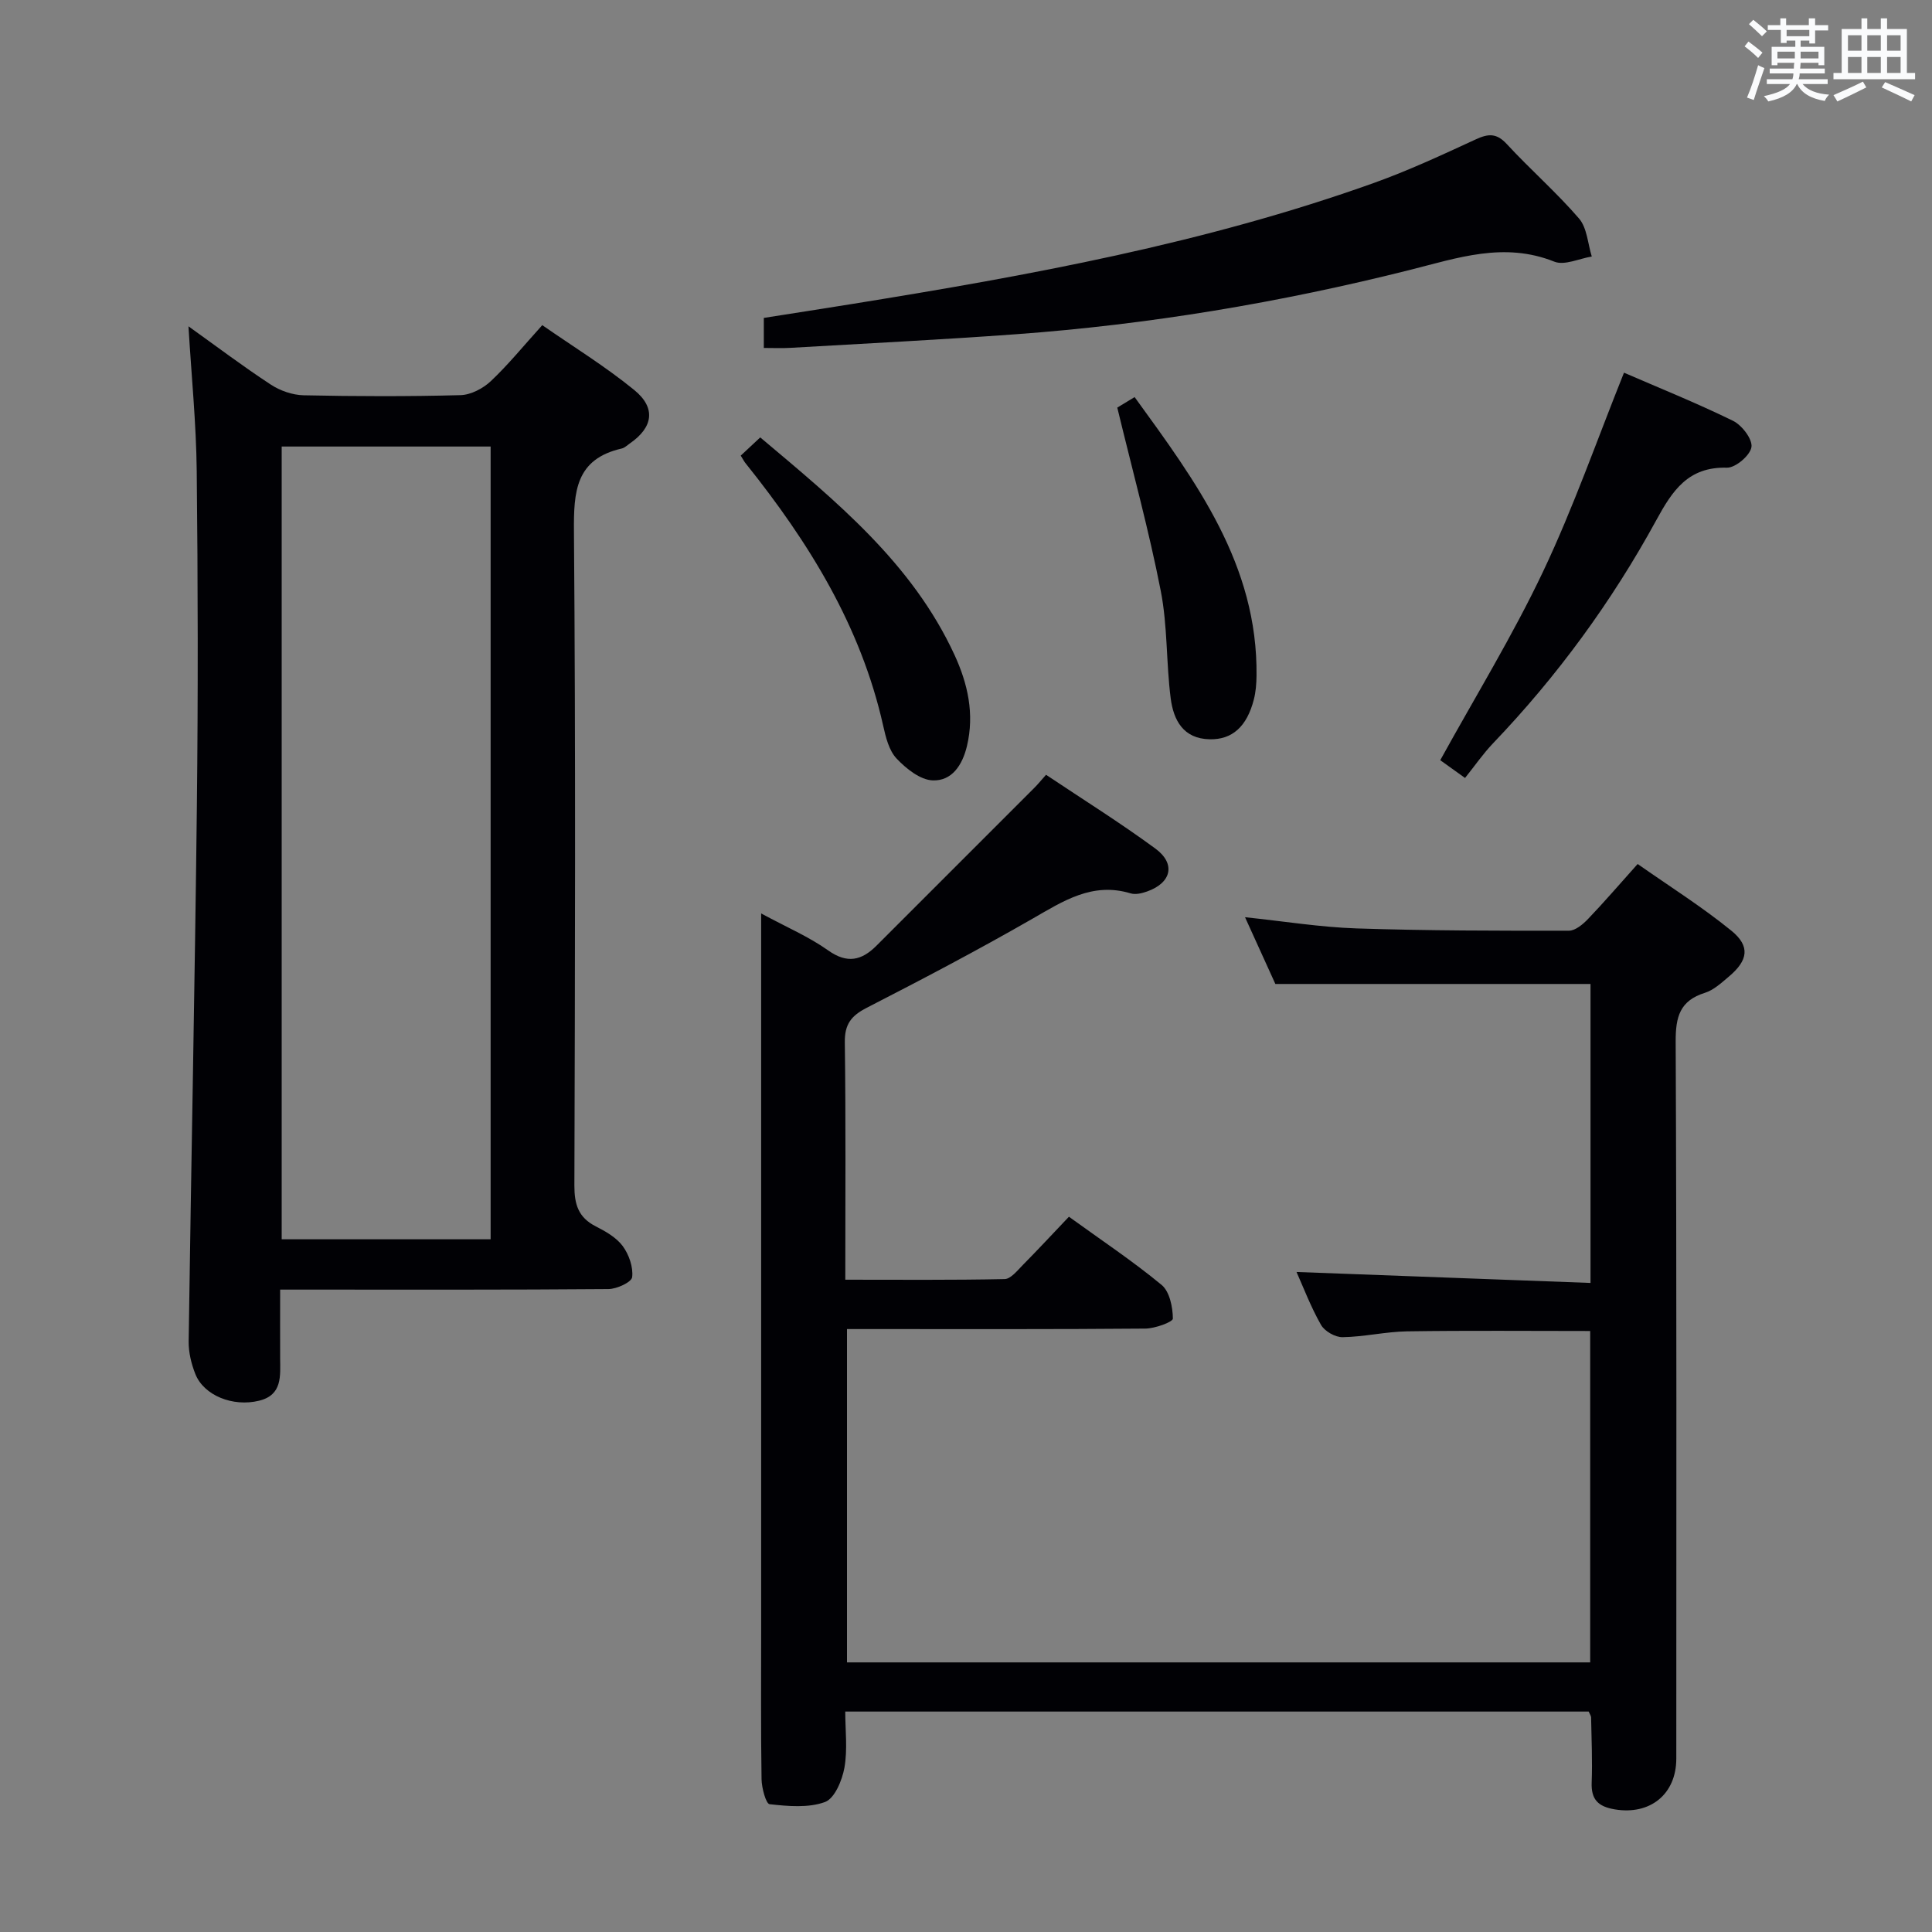<svg enable-background="new 0 0 400 400" viewBox="0 0 400 400" xmlns="http://www.w3.org/2000/svg"><rect x="0" y="0" width="400" height="400" fill="#808080" stroke="none"/><g fill="#010105"><path d="m329.3 265.62c0-21.64 0-41.91 0-61.9-21.71 0-43.12 0-65.25 0-1.75-3.86-3.86-8.49-6.28-13.82 8.12.85 15.6 2.07 23.11 2.32 14.64.48 29.3.49 43.95.47 1.34 0 2.92-1.34 3.98-2.45 3.33-3.48 6.47-7.14 10.25-11.36 6.56 4.61 13.28 8.83 19.4 13.81 3.97 3.23 3.46 6.17-.54 9.52-1.52 1.28-3.11 2.77-4.93 3.34-5.2 1.63-6.08 4.97-6.06 10.09.22 49.49.13 98.98.13 148.46 0 7.41-5.46 11.74-12.75 10.51-3.43-.58-4.91-2.03-4.77-5.57.17-4.49-.04-8.99-.12-13.48-.01-.3-.24-.6-.5-1.2-50.96 0-102.04 0-153.92 0 0 3.83.5 7.83-.17 11.62-.47 2.62-2.03 6.38-4.03 7.11-3.45 1.26-7.65.87-11.46.45-.76-.08-1.64-3.37-1.67-5.19-.16-10.33-.08-20.66-.08-30.99 0-47.16 0-94.31 0-141.47 0-1.92 0-3.84 0-6.77 5.29 2.86 9.89 4.82 13.87 7.65 3.95 2.81 6.94 2.08 9.98-.95 10.93-10.91 21.85-21.83 32.76-32.76.7-.7 1.32-1.47 2.37-2.65 7.61 5.09 15.33 9.91 22.64 15.28 4.28 3.15 3.32 7.1-1.72 8.88-1.06.38-2.4.7-3.41.39-7.91-2.39-13.93 1.58-20.35 5.27-11.24 6.46-22.74 12.5-34.28 18.42-3.22 1.65-4.6 3.41-4.54 7.18.22 16.14.1 32.29.1 49.12 11.16 0 22.08.1 32.99-.13 1.28-.03 2.64-1.78 3.77-2.92 3.16-3.2 6.21-6.49 9.54-9.99 6.7 4.85 13.2 9.17 19.19 14.12 1.66 1.38 2.31 4.59 2.33 6.97.01.7-3.7 2.06-5.72 2.07-18.66.16-37.32.1-55.99.1-1.81 0-3.61 0-5.76 0v69.01h153.87c0-22.84 0-45.57 0-68.61-12.72 0-25.3-.12-37.88.07-4.47.07-8.92 1.14-13.38 1.21-1.52.03-3.72-1.23-4.47-2.55-2.12-3.72-3.65-7.78-5.07-10.95 20.02.75 40.24 1.51 60.87 2.27z"/><path d="m58 267c0 5.21-.02 9.69 0 14.17.02 3.68.5 7.64-4.35 8.83-5.45 1.34-11.44-1.09-13.2-5.51-.84-2.12-1.42-4.51-1.39-6.77.52-36.93 1.28-73.85 1.7-110.78.26-23.15.22-46.3-.03-69.44-.11-9.87-1.1-19.73-1.71-29.94 5.68 4.06 11.24 8.26 17.05 12.07 1.94 1.27 4.5 2.16 6.81 2.21 10.82.23 21.65.26 32.47-.03 2.14-.06 4.65-1.38 6.26-2.89 3.61-3.4 6.76-7.29 10.66-11.6 6.46 4.49 13.09 8.56 19.06 13.44 4.55 3.72 3.86 7.75-.93 11.05-.55.38-1.07.91-1.68 1.05-9.55 2.18-9.96 8.91-9.89 17.19.36 45.13.22 90.26.09 135.39-.01 3.89.81 6.63 4.42 8.46 2.05 1.04 4.27 2.31 5.59 4.09 1.29 1.75 2.2 4.36 1.95 6.43-.12 1.04-3.18 2.46-4.92 2.47-20.66.17-41.31.11-61.96.11-1.8 0-3.6 0-6 0zm.32-174.55v164.13h43.26c0-54.94 0-109.46 0-164.13-14.59 0-28.82 0-43.26 0z"/><path d="m158.14 72.04c0-2.22 0-3.86 0-6.22 6.1-.96 12.24-1.91 18.38-2.9 36.54-5.89 72.93-12.52 107.92-25.04 7.18-2.57 14.14-5.81 21.07-9.01 2.61-1.21 4.32-1.36 6.46.96 4.85 5.26 10.29 10 14.95 15.41 1.67 1.94 1.81 5.2 2.64 7.87-2.61.42-5.65 1.91-7.76 1.06-10.39-4.15-19.97-.78-29.95 1.73-26.77 6.73-53.94 11.29-81.49 13.3-15.57 1.14-31.17 1.91-46.76 2.82-1.64.1-3.29.02-5.46.02z"/><path d="m303.32 161.07c-2.73-1.96-4.05-2.91-5.13-3.68 7.26-13.18 14.99-25.77 21.29-39.06s11.17-27.27 16.75-41.17c7.12 3.09 14.98 6.25 22.56 9.96 1.85.9 4.07 3.8 3.83 5.44-.25 1.71-3.31 4.32-5.08 4.27-8.03-.22-11.28 4.74-14.63 10.88-9.21 16.85-20.48 32.27-33.79 46.18-2.06 2.16-3.78 4.66-5.8 7.18z"/><path d="m153.36 94.33c1.38-1.29 2.57-2.4 4.04-3.77 15.69 13.21 31.45 26.01 40.23 45.05 2.73 5.93 4.15 12.18 2.57 18.84-.95 3.99-3.14 7.27-7.1 7.12-2.59-.1-5.51-2.44-7.48-4.53-1.57-1.67-2.24-4.41-2.77-6.8-4.62-20.62-15.4-37.97-28.38-54.19-.33-.37-.55-.82-1.11-1.72z"/><path d="m231.32 84.39c.35-.21 1.74-1.06 3.59-2.18 12.71 17.53 25.52 34.7 25.24 57.71-.02 1.65-.15 3.34-.56 4.92-1.44 5.62-4.5 8.32-9.13 8.22-5.51-.11-7.5-4-8.08-8.47-.95-7.39-.63-14.99-2.06-22.26-2.43-12.44-5.8-24.7-9-37.94z"/></g><path d="m361.2 9.6.8-1c.9.7 1.9 1.4 2.9 2.3l-.9 1.1c-1-1-2-1.8-2.8-2.4zm.5 10.6c.9-2.1 1.6-4.3 2.3-6.7.4.2.8.4 1.3.6-.7 2.1-1.5 4.3-2.2 6.6zm.4-15.2.9-.9c1 .8 2 1.6 2.8 2.4l-1 1c-.9-.9-1.8-1.7-2.7-2.5zm12.5-1.2h1.2v1.4h2.7v1.1h-2.7v2.7h-1.2v-.6h-1.8v1.3h4.9v3.8h-1.2v-.5h-3.7c0 .4-.1.9-.1 1.2h5.1v1h-5.2c0 .5-.1.9-.2 1.2h6v1h-5.2c1.1 1.3 2.9 2 5.5 2.2-.4.4-.7.8-.9 1.3-2.9-.5-4.8-1.6-5.7-3.5h-.1c-.8 1.7-2.7 2.9-5.9 3.6-.2-.4-.6-.8-.9-1.1 2.8-.6 4.6-1.4 5.4-2.5h-4.8v-1h5.3c.1-.3.2-.7.2-1.2h-4.9v-1h5c0-.4 0-.8.1-1.2h-3.5v.5h-1.2v-3.8h4.9v-1.3h-1.8v.5h-1.2v-2.7h-2.7v-1h2.6v-1.4h1.2v1.4h4.7v-1.4zm-6.6 8.3h3.6c0-.4 0-.9 0-1.4h-3.6zm1.9-4.6h4.7v-1.3h-4.7zm6.6 3.2h-3.7v1.4h3.7z" fill="#fafbfc"/><path d="m385.3 3.8h1.3v2.2h2.8v-2.2h1.3v2.2h4.1v9.1h1.7v1.3h-16.9v-1.3h1.7v-9.1h4.1v-2.2zm.4 13.1.7 1.2c-1.8.9-3.8 1.9-6 2.9-.2-.4-.5-.8-.8-1.3 2.3-1 4.3-1.9 6.1-2.8zm-3.1-6.4h2.8v-3.2h-2.8zm0 4.6h2.8v-3.3h-2.8zm4-4.6h2.8v-3.2h-2.8zm0 4.6h2.8v-3.3h-2.8zm3.7 1.9c2.1.9 4.1 1.8 6.1 2.7l-.7 1.3c-2.2-1.1-4.2-2-6.1-2.9zm3.2-9.7h-2.8v3.2h2.8zm-2.8 7.8h2.8v-3.3h-2.8z" fill="#fafbfc"/></svg>